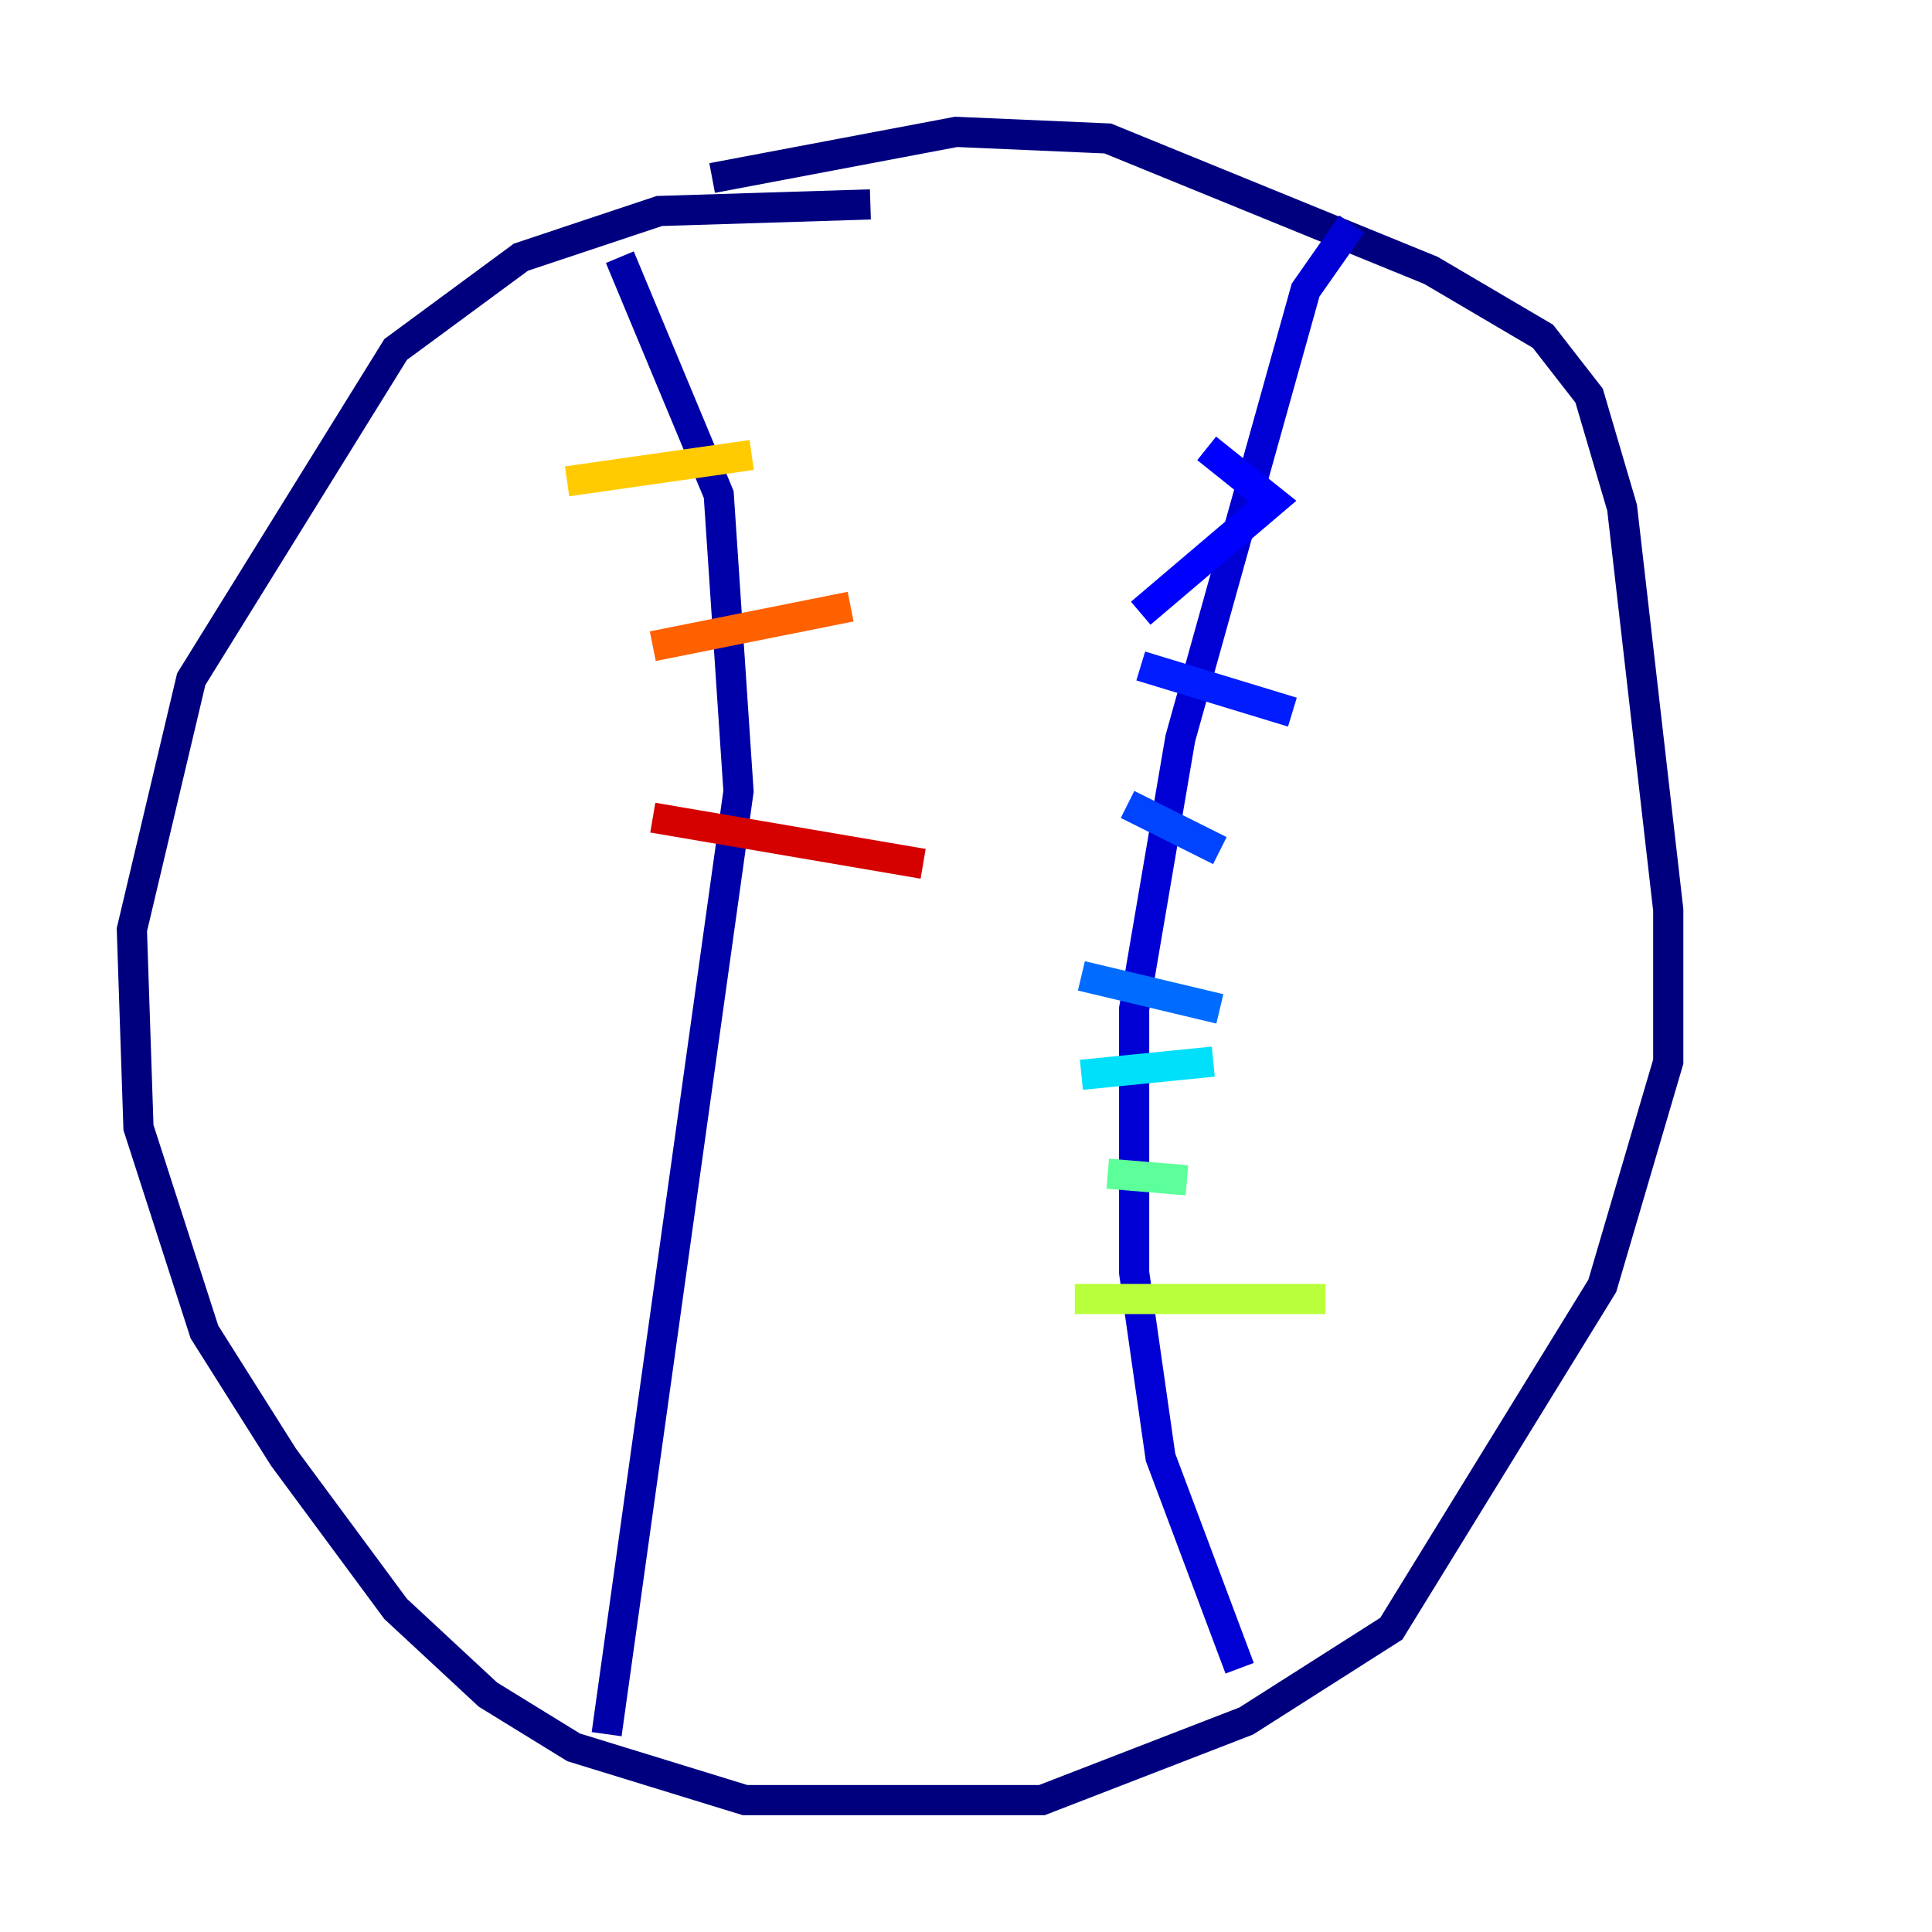 <?xml version="1.0" encoding="utf-8" ?>
<svg baseProfile="tiny" height="128" version="1.2" viewBox="0,0,128,128" width="128" xmlns="http://www.w3.org/2000/svg" xmlns:ev="http://www.w3.org/2001/xml-events" xmlns:xlink="http://www.w3.org/1999/xlink"><defs /><polyline fill="none" points="57.666,13.543 43.686,13.979 34.512,17.038 26.212,23.154 12.669,44.997 8.737,61.597 9.174,74.703 13.543,88.246 18.785,96.546 26.212,106.594 32.328,112.273 38.007,115.768 49.365,119.263 69.024,119.263 82.567,114.02 92.177,107.904 106.157,85.188 110.526,70.335 110.526,60.287 107.468,33.638 105.283,26.212 102.225,22.28 94.799,17.911 73.392,9.174 63.345,8.737 47.181,11.795" stroke="#00007f" stroke-width="2" /><polyline fill="none" points="40.191,114.894 48.928,52.423 47.618,32.764 41.065,17.038" stroke="#0000a8" stroke-width="2" /><polyline fill="none" points="82.13,110.526 76.887,96.546 75.14,84.314 75.14,66.84 78.198,48.928 86.498,19.222 89.556,14.853" stroke="#0000d5" stroke-width="2" /><polyline fill="none" points="79.945,29.706 84.314,33.201 75.577,40.628" stroke="#0000ff" stroke-width="2" /><polyline fill="none" points="75.577,44.123 85.625,47.181" stroke="#001cff" stroke-width="2" /><polyline fill="none" points="74.703,53.297 80.819,56.355" stroke="#0044ff" stroke-width="2" /><polyline fill="none" points="71.645,64.655 80.819,66.84" stroke="#006cff" stroke-width="2" /><polyline fill="none" points="80.819,66.84 80.819,66.84" stroke="#0090ff" stroke-width="2" /><polyline fill="none" points="80.819,66.84 80.819,66.84" stroke="#00b8ff" stroke-width="2" /><polyline fill="none" points="71.645,71.208 80.382,70.335" stroke="#00e0fa" stroke-width="2" /><polyline fill="none" points="80.382,70.335 80.382,70.335" stroke="#1cffda" stroke-width="2" /><polyline fill="none" points="80.382,70.335 80.382,70.335" stroke="#3cffba" stroke-width="2" /><polyline fill="none" points="73.392,77.761 78.635,78.198" stroke="#5cff9a" stroke-width="2" /><polyline fill="none" points="78.635,78.198 78.635,78.198" stroke="#7cff79" stroke-width="2" /><polyline fill="none" points="78.635,78.198 78.635,78.198" stroke="#9aff5c" stroke-width="2" /><polyline fill="none" points="71.208,86.061 87.809,86.061" stroke="#baff3c" stroke-width="2" /><polyline fill="none" points="87.809,86.061 87.809,86.061" stroke="#daff1c" stroke-width="2" /><polyline fill="none" points="87.809,86.061 87.809,86.061" stroke="#faf000" stroke-width="2" /><polyline fill="none" points="37.57,31.891 49.802,30.143" stroke="#ffcb00" stroke-width="2" /><polyline fill="none" points="49.802,30.143 49.802,30.143" stroke="#ffa600" stroke-width="2" /><polyline fill="none" points="49.802,30.143 49.802,30.143" stroke="#ff8500" stroke-width="2" /><polyline fill="none" points="43.249,42.812 56.355,40.191" stroke="#ff6000" stroke-width="2" /><polyline fill="none" points="56.355,40.191 56.355,40.191" stroke="#ff3b00" stroke-width="2" /><polyline fill="none" points="56.355,40.191 56.355,40.191" stroke="#ff1600" stroke-width="2" /><polyline fill="none" points="43.249,54.171 61.16,57.229" stroke="#d50000" stroke-width="2" /><polyline fill="none" points="61.16,57.229 61.16,57.229" stroke="#a80000" stroke-width="2" /><polyline fill="none" points="61.16,57.229 61.16,57.229" stroke="#7f0000" stroke-width="2" /></svg>